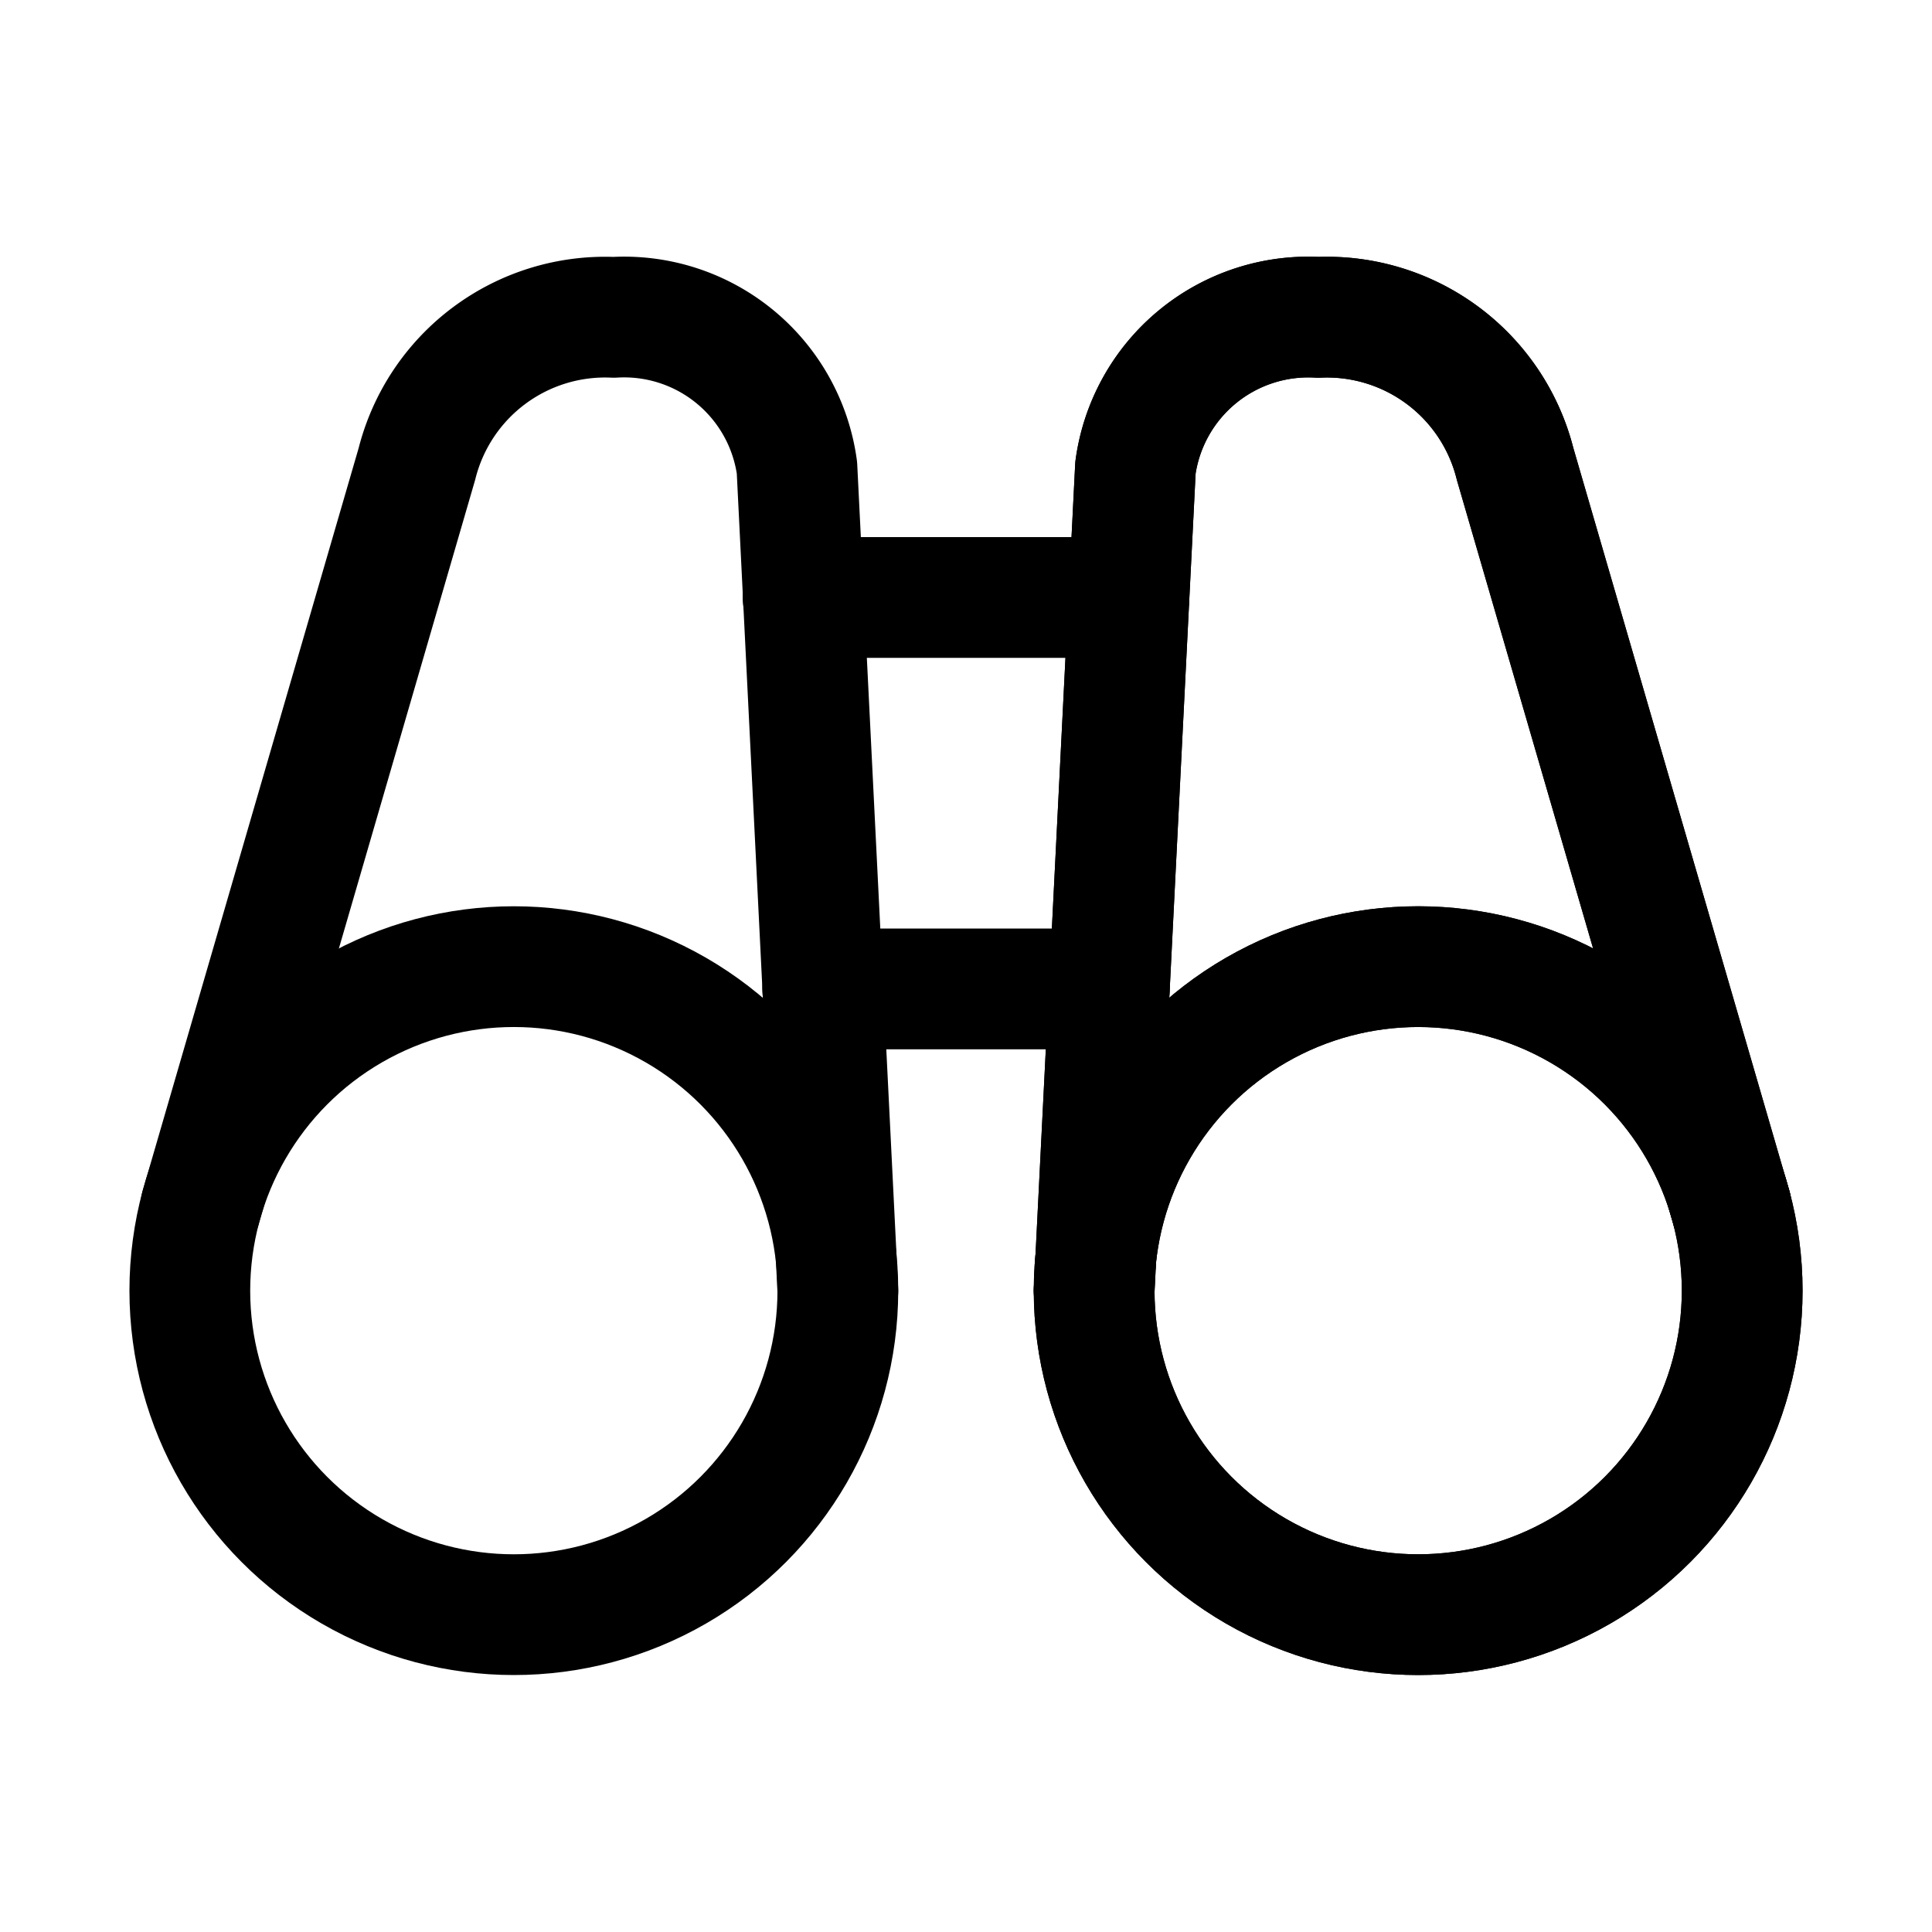 <svg xmlns="http://www.w3.org/2000/svg" viewBox="0 0 24 24"><circle cx="6.383" cy="16.033" r="4.025" fill="none" stroke="currentColor" stroke-linecap="round" stroke-linejoin="round" stroke-width="1.5"/><path d="M10.408 16.033L9.9 5.81a2.167 2.167 0 0 0-2.276-1.868 2.41 2.41 0 0 0-2.445 1.821L2.493 15" fill="none" stroke="currentColor" stroke-linecap="round" stroke-linejoin="round" stroke-width="1.5"/><circle cx="17.617" cy="16.033" r="4.025" fill="none" stroke="currentColor" stroke-linecap="round" stroke-linejoin="round" stroke-width="1.5"/><path d="M13.592 16.033l.513-10.223a2.167 2.167 0 0 1 2.271-1.868 2.41 2.41 0 0 1 2.445 1.821L21.507 15" fill="none" stroke="currentColor" stroke-linecap="round" stroke-linejoin="round" stroke-width="1.5"/><g fill="none" stroke="currentColor" stroke-linecap="round" stroke-linejoin="round" stroke-width="1.5"><circle cx="17.617" cy="16.033" r="4.025"/><path d="M13.592 16.033l.513-10.223a2.167 2.167 0 0 1 2.271-1.868 2.41 2.41 0 0 1 2.445 1.821L21.507 15"/></g><g fill="none" stroke="currentColor" stroke-linecap="round" stroke-linejoin="round" stroke-width="1.5"><path d="M9.976 7.422h4.048m-3.804 4.863h3.56"/></g></svg>